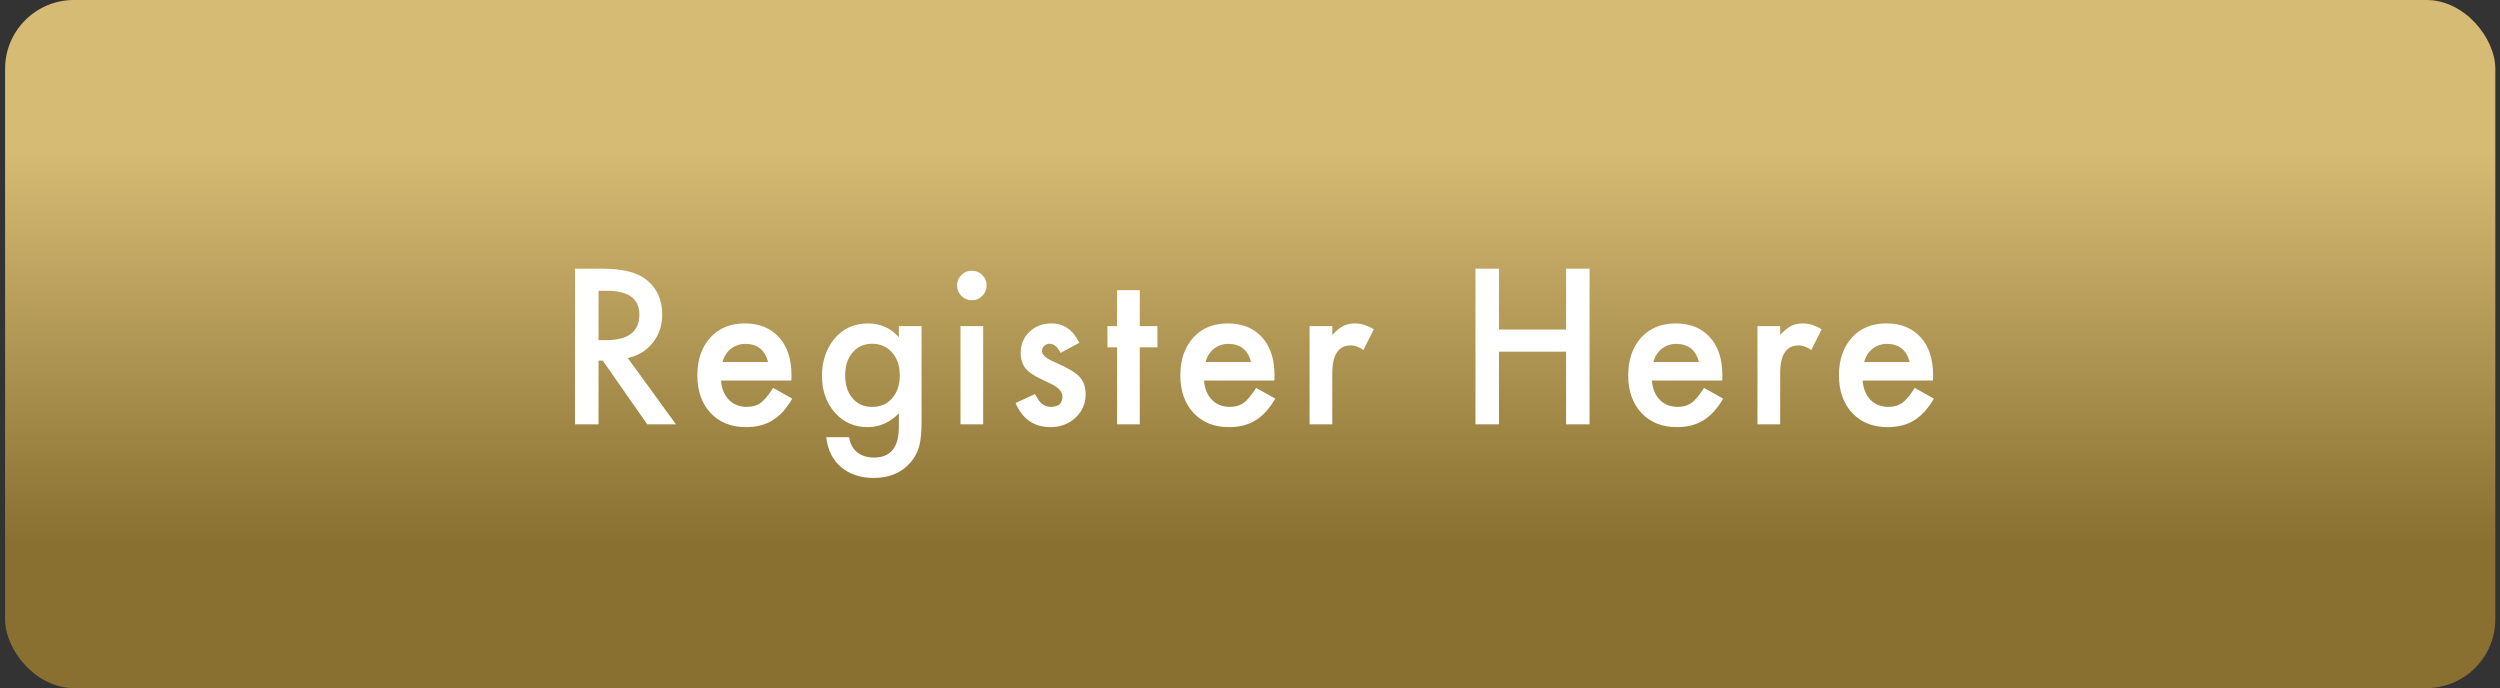 <svg width="218" height="60" viewBox="0 0 218 60" fill="none" xmlns="http://www.w3.org/2000/svg">
<rect x="0" y="0" width="218" height="60" fill="#333333" stroke="none"/>
<rect x="0.444" width="217.147" height="60" rx="6" fill="url(#paint0_linear_122_2605)"/>
<path d="M54.741 31.217L58.942 37H56.437L52.561 31.445H52.192V37H50.144V23.43H52.544C54.336 23.43 55.631 23.767 56.428 24.44C57.307 25.19 57.747 26.181 57.747 27.411C57.747 28.372 57.471 29.198 56.92 29.89C56.37 30.581 55.643 31.023 54.741 31.217ZM52.192 29.661H52.842C54.782 29.661 55.752 28.92 55.752 27.438C55.752 26.049 54.808 25.355 52.921 25.355H52.192V29.661ZM69.009 33.185H62.874C62.927 33.889 63.155 34.448 63.56 34.864C63.964 35.274 64.483 35.48 65.115 35.48C65.608 35.48 66.015 35.362 66.337 35.128C66.653 34.894 67.014 34.46 67.418 33.827L69.088 34.759C68.83 35.198 68.558 35.576 68.271 35.893C67.984 36.203 67.676 36.461 67.348 36.666C67.02 36.865 66.665 37.012 66.284 37.105C65.903 37.199 65.49 37.246 65.045 37.246C63.768 37.246 62.742 36.836 61.969 36.016C61.195 35.19 60.809 34.094 60.809 32.728C60.809 31.375 61.184 30.279 61.934 29.441C62.69 28.615 63.691 28.202 64.94 28.202C66.199 28.202 67.195 28.604 67.928 29.406C68.654 30.203 69.018 31.308 69.018 32.72L69.009 33.185ZM66.979 31.568C66.703 30.514 66.038 29.986 64.984 29.986C64.743 29.986 64.518 30.024 64.307 30.101C64.096 30.171 63.902 30.276 63.727 30.417C63.557 30.552 63.41 30.716 63.287 30.909C63.164 31.102 63.07 31.322 63.006 31.568H66.979ZM80.359 36.798C80.359 37.202 80.344 37.557 80.315 37.861C80.292 38.172 80.257 38.444 80.21 38.679C80.069 39.323 79.794 39.877 79.383 40.34C78.61 41.23 77.547 41.676 76.193 41.676C75.05 41.676 74.11 41.368 73.372 40.753C72.61 40.12 72.171 39.244 72.053 38.125H74.04C74.116 38.547 74.242 38.872 74.418 39.101C74.828 39.634 75.425 39.9 76.211 39.9C77.658 39.9 78.382 39.013 78.382 37.237V36.042C77.596 36.845 76.691 37.246 75.666 37.246C74.5 37.246 73.545 36.824 72.8 35.98C72.05 35.125 71.675 34.056 71.675 32.773C71.675 31.524 72.024 30.464 72.721 29.591C73.471 28.665 74.462 28.202 75.692 28.202C76.77 28.202 77.667 28.604 78.382 29.406V28.439H80.359V36.798ZM78.461 32.737C78.461 31.905 78.238 31.24 77.793 30.742C77.341 30.232 76.764 29.977 76.061 29.977C75.311 29.977 74.719 30.256 74.286 30.812C73.893 31.311 73.697 31.955 73.697 32.746C73.697 33.525 73.893 34.164 74.286 34.662C74.714 35.207 75.305 35.48 76.061 35.48C76.817 35.48 77.415 35.204 77.854 34.653C78.258 34.155 78.461 33.517 78.461 32.737ZM85.733 28.439V37H83.755V28.439H85.733ZM83.456 24.88C83.456 24.534 83.582 24.235 83.834 23.983C84.086 23.731 84.388 23.605 84.74 23.605C85.097 23.605 85.402 23.731 85.654 23.983C85.906 24.23 86.031 24.531 86.031 24.889C86.031 25.246 85.906 25.551 85.654 25.803C85.407 26.055 85.106 26.181 84.748 26.181C84.391 26.181 84.086 26.055 83.834 25.803C83.582 25.551 83.456 25.243 83.456 24.88ZM94.112 29.898L92.477 30.769C92.22 30.241 91.9 29.977 91.519 29.977C91.338 29.977 91.183 30.039 91.054 30.162C90.925 30.279 90.86 30.432 90.86 30.619C90.86 30.947 91.241 31.273 92.003 31.595C93.052 32.046 93.758 32.462 94.121 32.843C94.484 33.224 94.666 33.736 94.666 34.381C94.666 35.207 94.361 35.898 93.752 36.455C93.16 36.982 92.445 37.246 91.607 37.246C90.172 37.246 89.155 36.546 88.558 35.145L90.245 34.363C90.479 34.773 90.658 35.034 90.781 35.145C91.021 35.368 91.308 35.48 91.642 35.48C92.31 35.48 92.644 35.175 92.644 34.565C92.644 34.214 92.387 33.886 91.871 33.581C91.672 33.481 91.473 33.385 91.273 33.291C91.074 33.197 90.872 33.101 90.667 33.001C90.093 32.72 89.688 32.438 89.454 32.157C89.155 31.8 89.006 31.34 89.006 30.777C89.006 30.033 89.261 29.418 89.77 28.932C90.292 28.445 90.925 28.202 91.669 28.202C92.764 28.202 93.579 28.768 94.112 29.898ZM99.389 30.285V37H97.412V30.285H96.568V28.439H97.412V25.302H99.389V28.439H100.927V30.285H99.389ZM111.126 33.185H104.991C105.044 33.889 105.273 34.448 105.677 34.864C106.081 35.274 106.6 35.48 107.233 35.48C107.725 35.48 108.132 35.362 108.454 35.128C108.771 34.894 109.131 34.46 109.535 33.827L111.205 34.759C110.947 35.198 110.675 35.576 110.388 35.893C110.101 36.203 109.793 36.461 109.465 36.666C109.137 36.865 108.782 37.012 108.401 37.105C108.021 37.199 107.608 37.246 107.162 37.246C105.885 37.246 104.859 36.836 104.086 36.016C103.313 35.19 102.926 34.094 102.926 32.728C102.926 31.375 103.301 30.279 104.051 29.441C104.807 28.615 105.809 28.202 107.057 28.202C108.317 28.202 109.313 28.604 110.045 29.406C110.772 30.203 111.135 31.308 111.135 32.72L111.126 33.185ZM109.096 31.568C108.82 30.514 108.155 29.986 107.101 29.986C106.86 29.986 106.635 30.024 106.424 30.101C106.213 30.171 106.02 30.276 105.844 30.417C105.674 30.552 105.527 30.716 105.404 30.909C105.281 31.102 105.188 31.322 105.123 31.568H109.096ZM114.197 28.439H116.175V29.204C116.538 28.823 116.86 28.562 117.141 28.422C117.428 28.275 117.768 28.202 118.161 28.202C118.682 28.202 119.227 28.372 119.796 28.712L118.89 30.523C118.515 30.253 118.149 30.118 117.792 30.118C116.714 30.118 116.175 30.933 116.175 32.562V37H114.197V28.439ZM130.71 28.738H136.563V23.43H138.611V37H136.563V30.663H130.71V37H128.662V23.43H130.71V28.738ZM150.181 33.185H144.046C144.099 33.889 144.328 34.448 144.732 34.864C145.136 35.274 145.655 35.48 146.288 35.48C146.78 35.48 147.187 35.362 147.509 35.128C147.826 34.894 148.186 34.46 148.59 33.827L150.26 34.759C150.002 35.198 149.73 35.576 149.443 35.893C149.156 36.203 148.848 36.461 148.52 36.666C148.192 36.865 147.837 37.012 147.457 37.105C147.076 37.199 146.663 37.246 146.217 37.246C144.94 37.246 143.915 36.836 143.141 36.016C142.368 35.19 141.981 34.094 141.981 32.728C141.981 31.375 142.356 30.279 143.106 29.441C143.862 28.615 144.864 28.202 146.112 28.202C147.372 28.202 148.368 28.604 149.1 29.406C149.827 30.203 150.19 31.308 150.19 32.72L150.181 33.185ZM148.151 31.568C147.875 30.514 147.21 29.986 146.156 29.986C145.916 29.986 145.69 30.024 145.479 30.101C145.268 30.171 145.075 30.276 144.899 30.417C144.729 30.552 144.583 30.716 144.459 30.909C144.336 31.102 144.243 31.322 144.178 31.568H148.151ZM153.252 28.439H155.23V29.204C155.593 28.823 155.915 28.562 156.196 28.422C156.483 28.275 156.823 28.202 157.216 28.202C157.737 28.202 158.282 28.372 158.851 28.712L157.945 30.523C157.57 30.253 157.204 30.118 156.847 30.118C155.769 30.118 155.23 30.933 155.23 32.562V37H153.252V28.439ZM168.557 33.185H162.423C162.475 33.889 162.704 34.448 163.108 34.864C163.512 35.274 164.031 35.48 164.664 35.48C165.156 35.48 165.563 35.362 165.885 35.128C166.202 34.894 166.562 34.46 166.967 33.827L168.636 34.759C168.379 35.198 168.106 35.576 167.819 35.893C167.532 36.203 167.224 36.461 166.896 36.666C166.568 36.865 166.214 37.012 165.833 37.105C165.452 37.199 165.039 37.246 164.593 37.246C163.316 37.246 162.291 36.836 161.517 36.016C160.744 35.19 160.357 34.094 160.357 32.728C160.357 31.375 160.732 30.279 161.482 29.441C162.238 28.615 163.24 28.202 164.488 28.202C165.748 28.202 166.744 28.604 167.476 29.406C168.203 30.203 168.566 31.308 168.566 32.72L168.557 33.185ZM166.527 31.568C166.252 30.514 165.587 29.986 164.532 29.986C164.292 29.986 164.066 30.024 163.855 30.101C163.644 30.171 163.451 30.276 163.275 30.417C163.105 30.552 162.959 30.716 162.836 30.909C162.713 31.102 162.619 31.322 162.554 31.568H166.527Z" fill="white"/>
<defs>
<linearGradient id="paint0_linear_122_2605" x1="109.018" y1="0" x2="109.018" y2="60" gradientUnits="userSpaceOnUse">
<stop offset="0.219" stop-color="#D6BB75"/>
<stop offset="0.792" stop-color="#897031"/>
</linearGradient>
</defs>
</svg>
